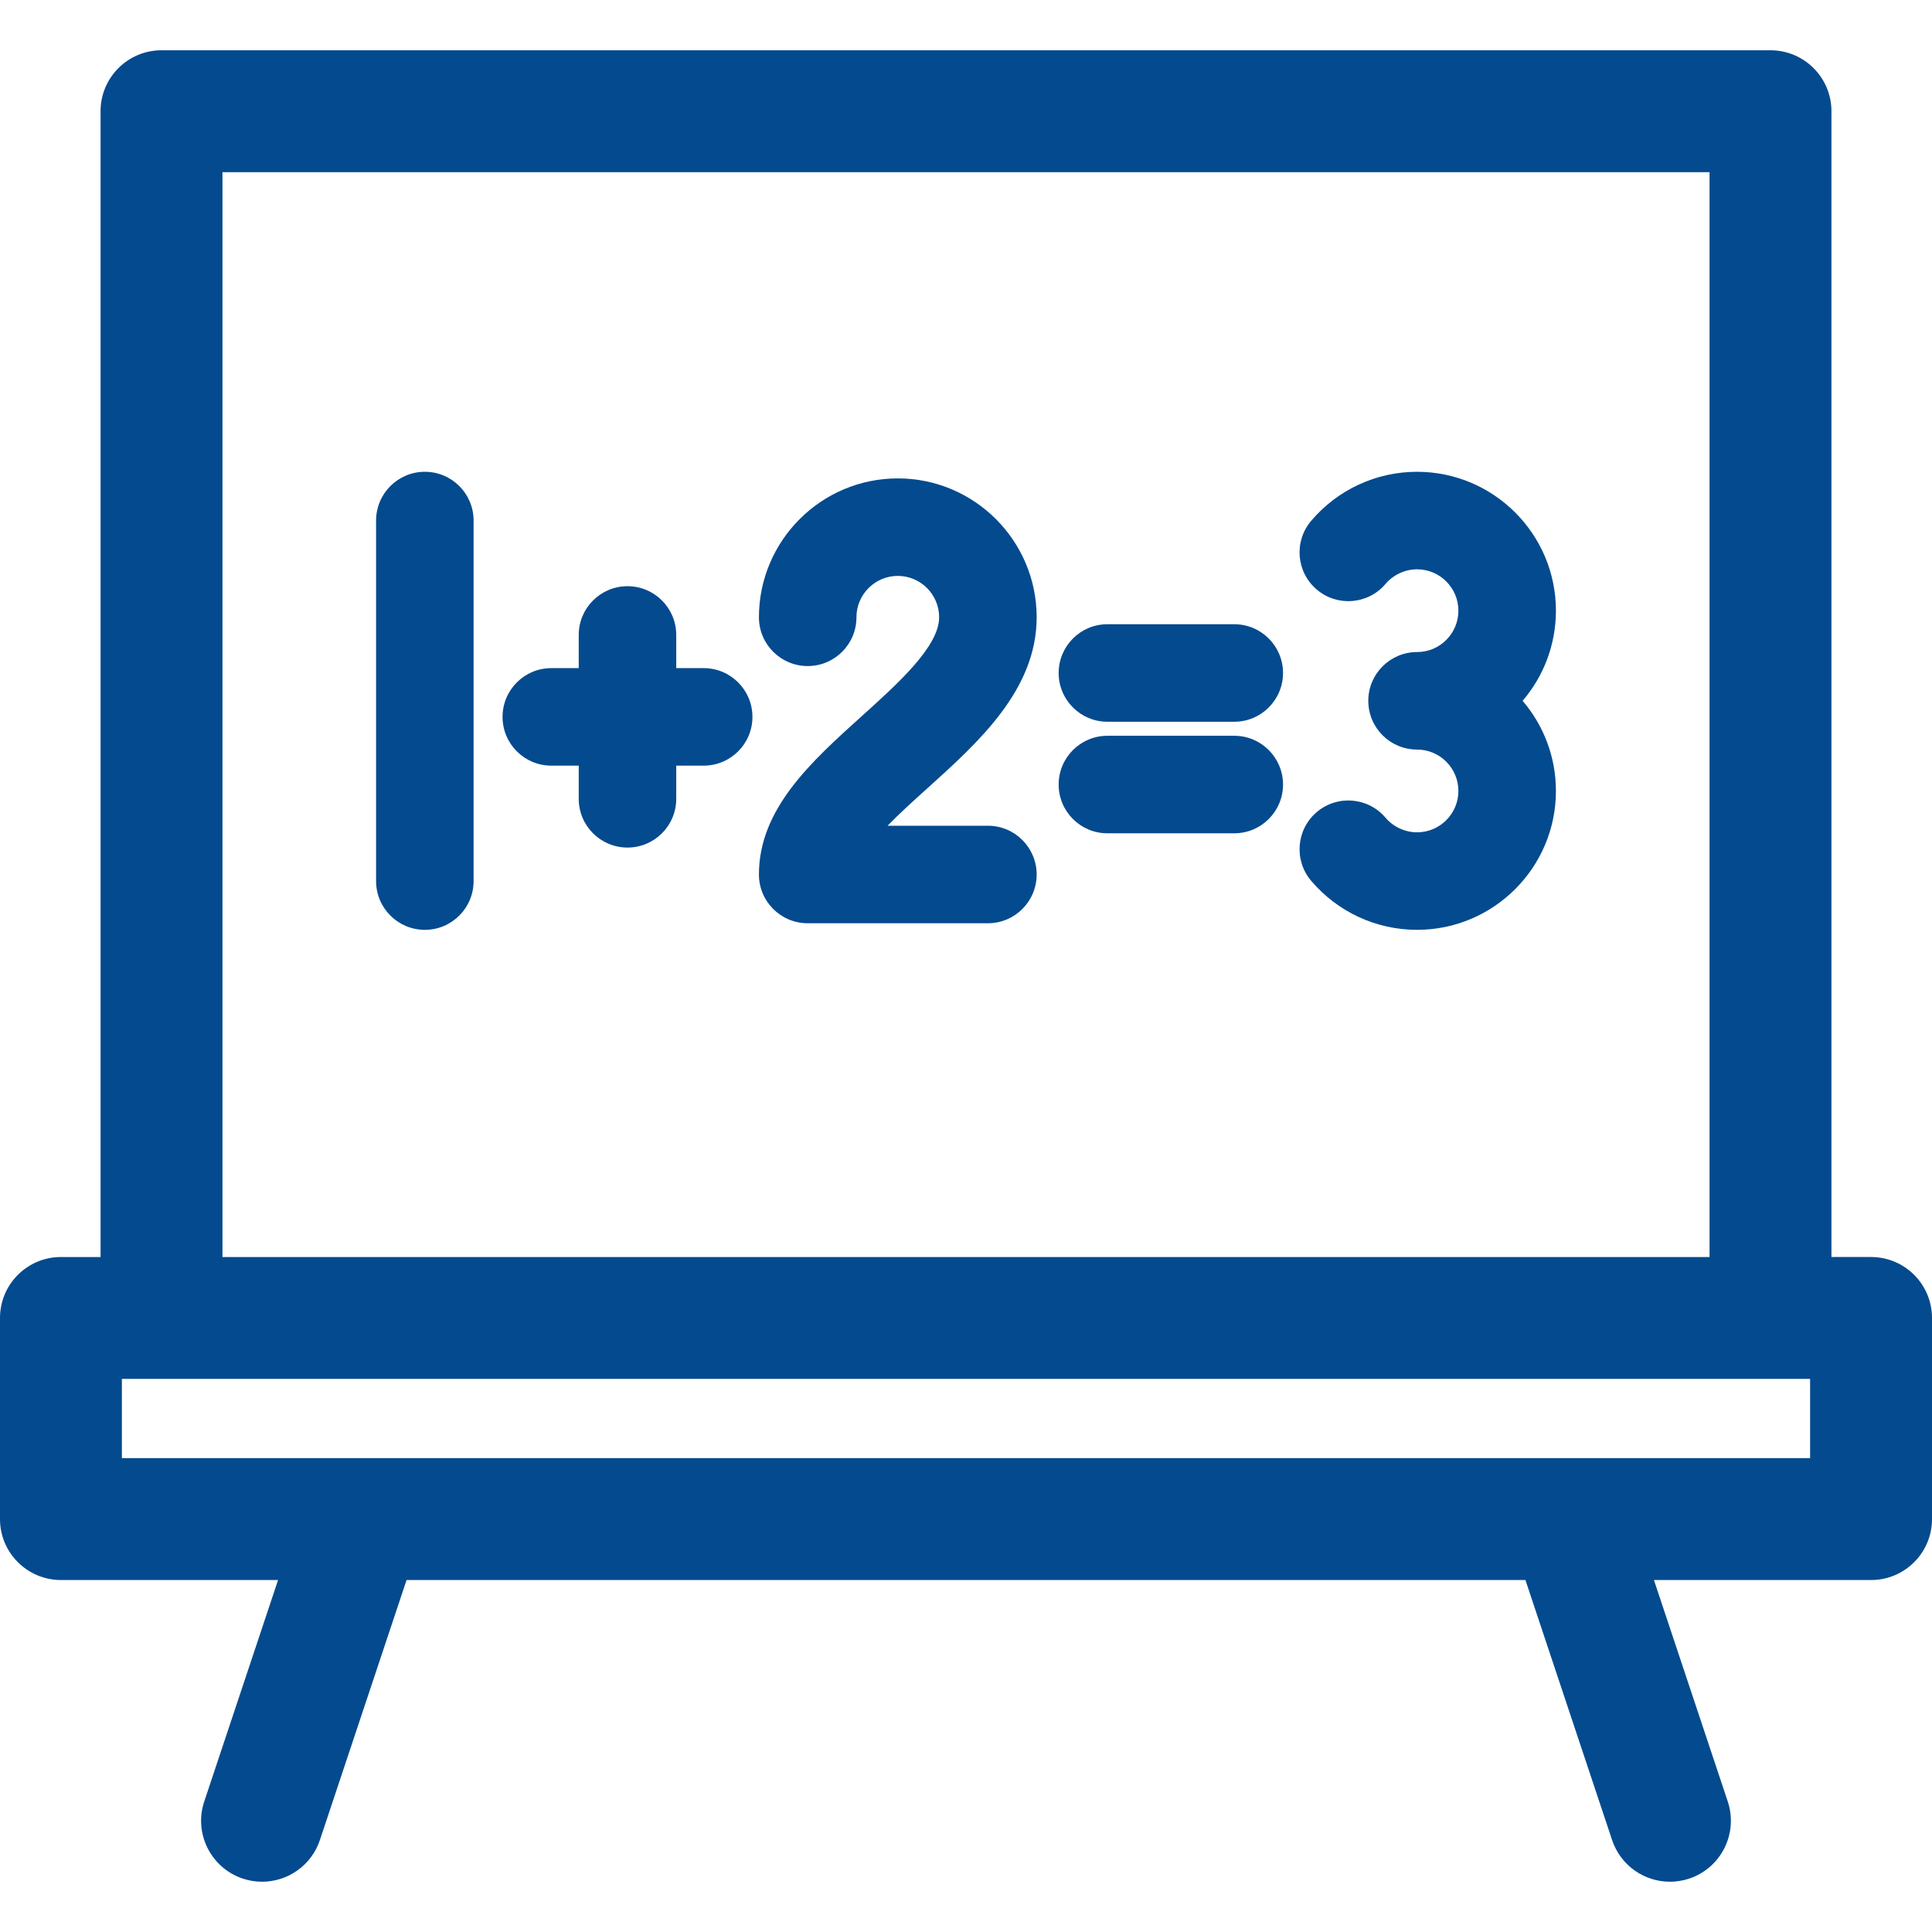 <?xml version="1.0" encoding="iso-8859-1"?>
<!-- Generator: Adobe Illustrator 18.0.0, SVG Export Plug-In . SVG Version: 6.00 Build 0)  -->
<!DOCTYPE svg PUBLIC "-//W3C//DTD SVG 1.1//EN" "http://www.w3.org/Graphics/SVG/1.1/DTD/svg11.dtd">
<svg xmlns="http://www.w3.org/2000/svg" xmlns:xlink="http://www.w3.org/1999/xlink" version="1.1" id="Capa_1" x="0px" y="0px" viewBox="0 0 297 297" style="enable-background:new 0 0 297 297;" xml:space="preserve" width="512px" height="512px">
<g>
	<path d="M287.631,193.236h-6.09V17.098c0-5.174-4.195-9.369-9.369-9.369H24.828c-5.174,0-9.369,4.195-9.369,9.369v176.139h-6.09   c-5.174,0-9.369,4.195-9.369,9.369v30.918c0,5.174,4.195,9.369,9.369,9.369h33.377l-11.348,34.045   c-1.636,4.908,1.018,10.215,5.926,11.852c0.983,0.328,1.981,0.482,2.964,0.482c3.923,0,7.578-2.482,8.888-6.408l13.323-39.971   h172.002l13.323,39.971c1.31,3.926,4.965,6.408,8.888,6.408c0.981,0,1.98-0.154,2.964-0.482c4.908-1.637,7.561-6.943,5.926-11.852   l-11.348-34.045h33.377c5.174,0,9.369-4.195,9.369-9.369v-30.918C297,197.432,292.805,193.236,287.631,193.236z M34.197,26.467   h228.605v166.77H34.197V26.467z M18.738,224.154v-12.18h259.523v12.18H18.738z" fill="#044a8e"/>
	<path d="M159.363,94.895c0-11.773-9.577-21.354-21.348-21.354c-11.77,0-21.347,9.58-21.347,21.354c0,4.141,3.355,7.496,7.495,7.496   c4.14,0,7.495-3.355,7.495-7.496c0-3.508,2.852-6.363,6.356-6.363s6.357,2.855,6.357,6.363c0,4.477-6.308,10.16-11.874,15.176   c-7.782,7.012-15.83,14.264-15.83,24.363c0,4.139,3.355,7.494,7.495,7.494h27.704c4.139,0,7.495-3.355,7.495-7.494   c0-4.141-3.356-7.496-7.495-7.496H136.44c1.896-1.949,4.096-3.932,6.094-5.732C150.423,114.098,159.363,106.041,159.363,94.895z" fill="#044a8e"/>
	<path d="M217.841,72.527c0,0-0.002,0-0.004,0c-6.278,0-12.212,2.75-16.279,7.543c-2.678,3.156-2.29,7.887,0.867,10.565   c3.159,2.678,7.889,2.291,10.564-0.865c1.196-1.41,3.008-2.252,4.849-2.252c0,0,0.001,0,0.002,0c3.505,0,6.355,2.854,6.355,6.361   c0,3.508-2.851,6.361-6.355,6.361c-4.14,0-7.496,3.356-7.496,7.494c0,4.141,3.356,7.496,7.496,7.496   c3.505,0,6.355,2.854,6.355,6.361c0,3.508-2.851,6.359-6.357,6.359h-0.001c-1.84,0-3.652-0.84-4.849-2.25   c-2.678-3.156-7.407-3.543-10.564-0.865c-3.156,2.678-3.543,7.408-0.865,10.565c4.067,4.793,10,7.541,16.276,7.541   c0.001,0,0.003,0,0.005,0c11.771,0,21.347-9.576,21.347-21.35c0-5.283-1.929-10.125-5.119-13.857   c3.19-3.732,5.119-8.574,5.119-13.855C239.186,82.105,229.61,72.527,217.841,72.527z" fill="#044a8e"/>
	<path d="M65.31,72.527c-4.14,0-7.496,3.355-7.496,7.496v55.424c0,4.139,3.356,7.494,7.496,7.494c4.139,0,7.495-3.355,7.495-7.494   V80.023C72.805,75.883,69.448,72.527,65.31,72.527z" fill="#044a8e"/>
	<path d="M108.174,102.709h-4.218v-5.1c0-4.139-3.355-7.494-7.495-7.494c-4.139,0-7.495,3.356-7.495,7.494v5.1h-4.215   c-4.14,0-7.495,3.355-7.495,7.496c0,4.139,3.355,7.494,7.495,7.494h4.215v5.098c0,4.141,3.357,7.496,7.495,7.496   c4.14,0,7.495-3.355,7.495-7.496v-5.098h4.218c4.139,0,7.495-3.355,7.495-7.494C115.669,106.064,112.313,102.709,108.174,102.709z" fill="#044a8e"/>
	<path d="M189.739,95.961h-19.5c-4.14,0-7.495,3.355-7.495,7.494c0,4.141,3.355,7.496,7.495,7.496h19.5   c4.14,0,7.495-3.355,7.495-7.496C197.234,99.316,193.879,95.961,189.739,95.961z" fill="#044a8e"/>
	<path d="M189.739,113.109h-19.5c-4.14,0-7.495,3.355-7.495,7.496c0,4.139,3.355,7.494,7.495,7.494h19.5   c4.14,0,7.495-3.355,7.495-7.494C197.234,116.465,193.879,113.109,189.739,113.109z" fill="#044a8e"/>
</g>
<g>
</g>
<g>
</g>
<g>
</g>
<g>
</g>
<g>
</g>
<g>
</g>
<g>
</g>
<g>
</g>
<g>
</g>
<g>
</g>
<g>
</g>
<g>
</g>
<g>
</g>
<g>
</g>
<g>
</g>
</svg>
